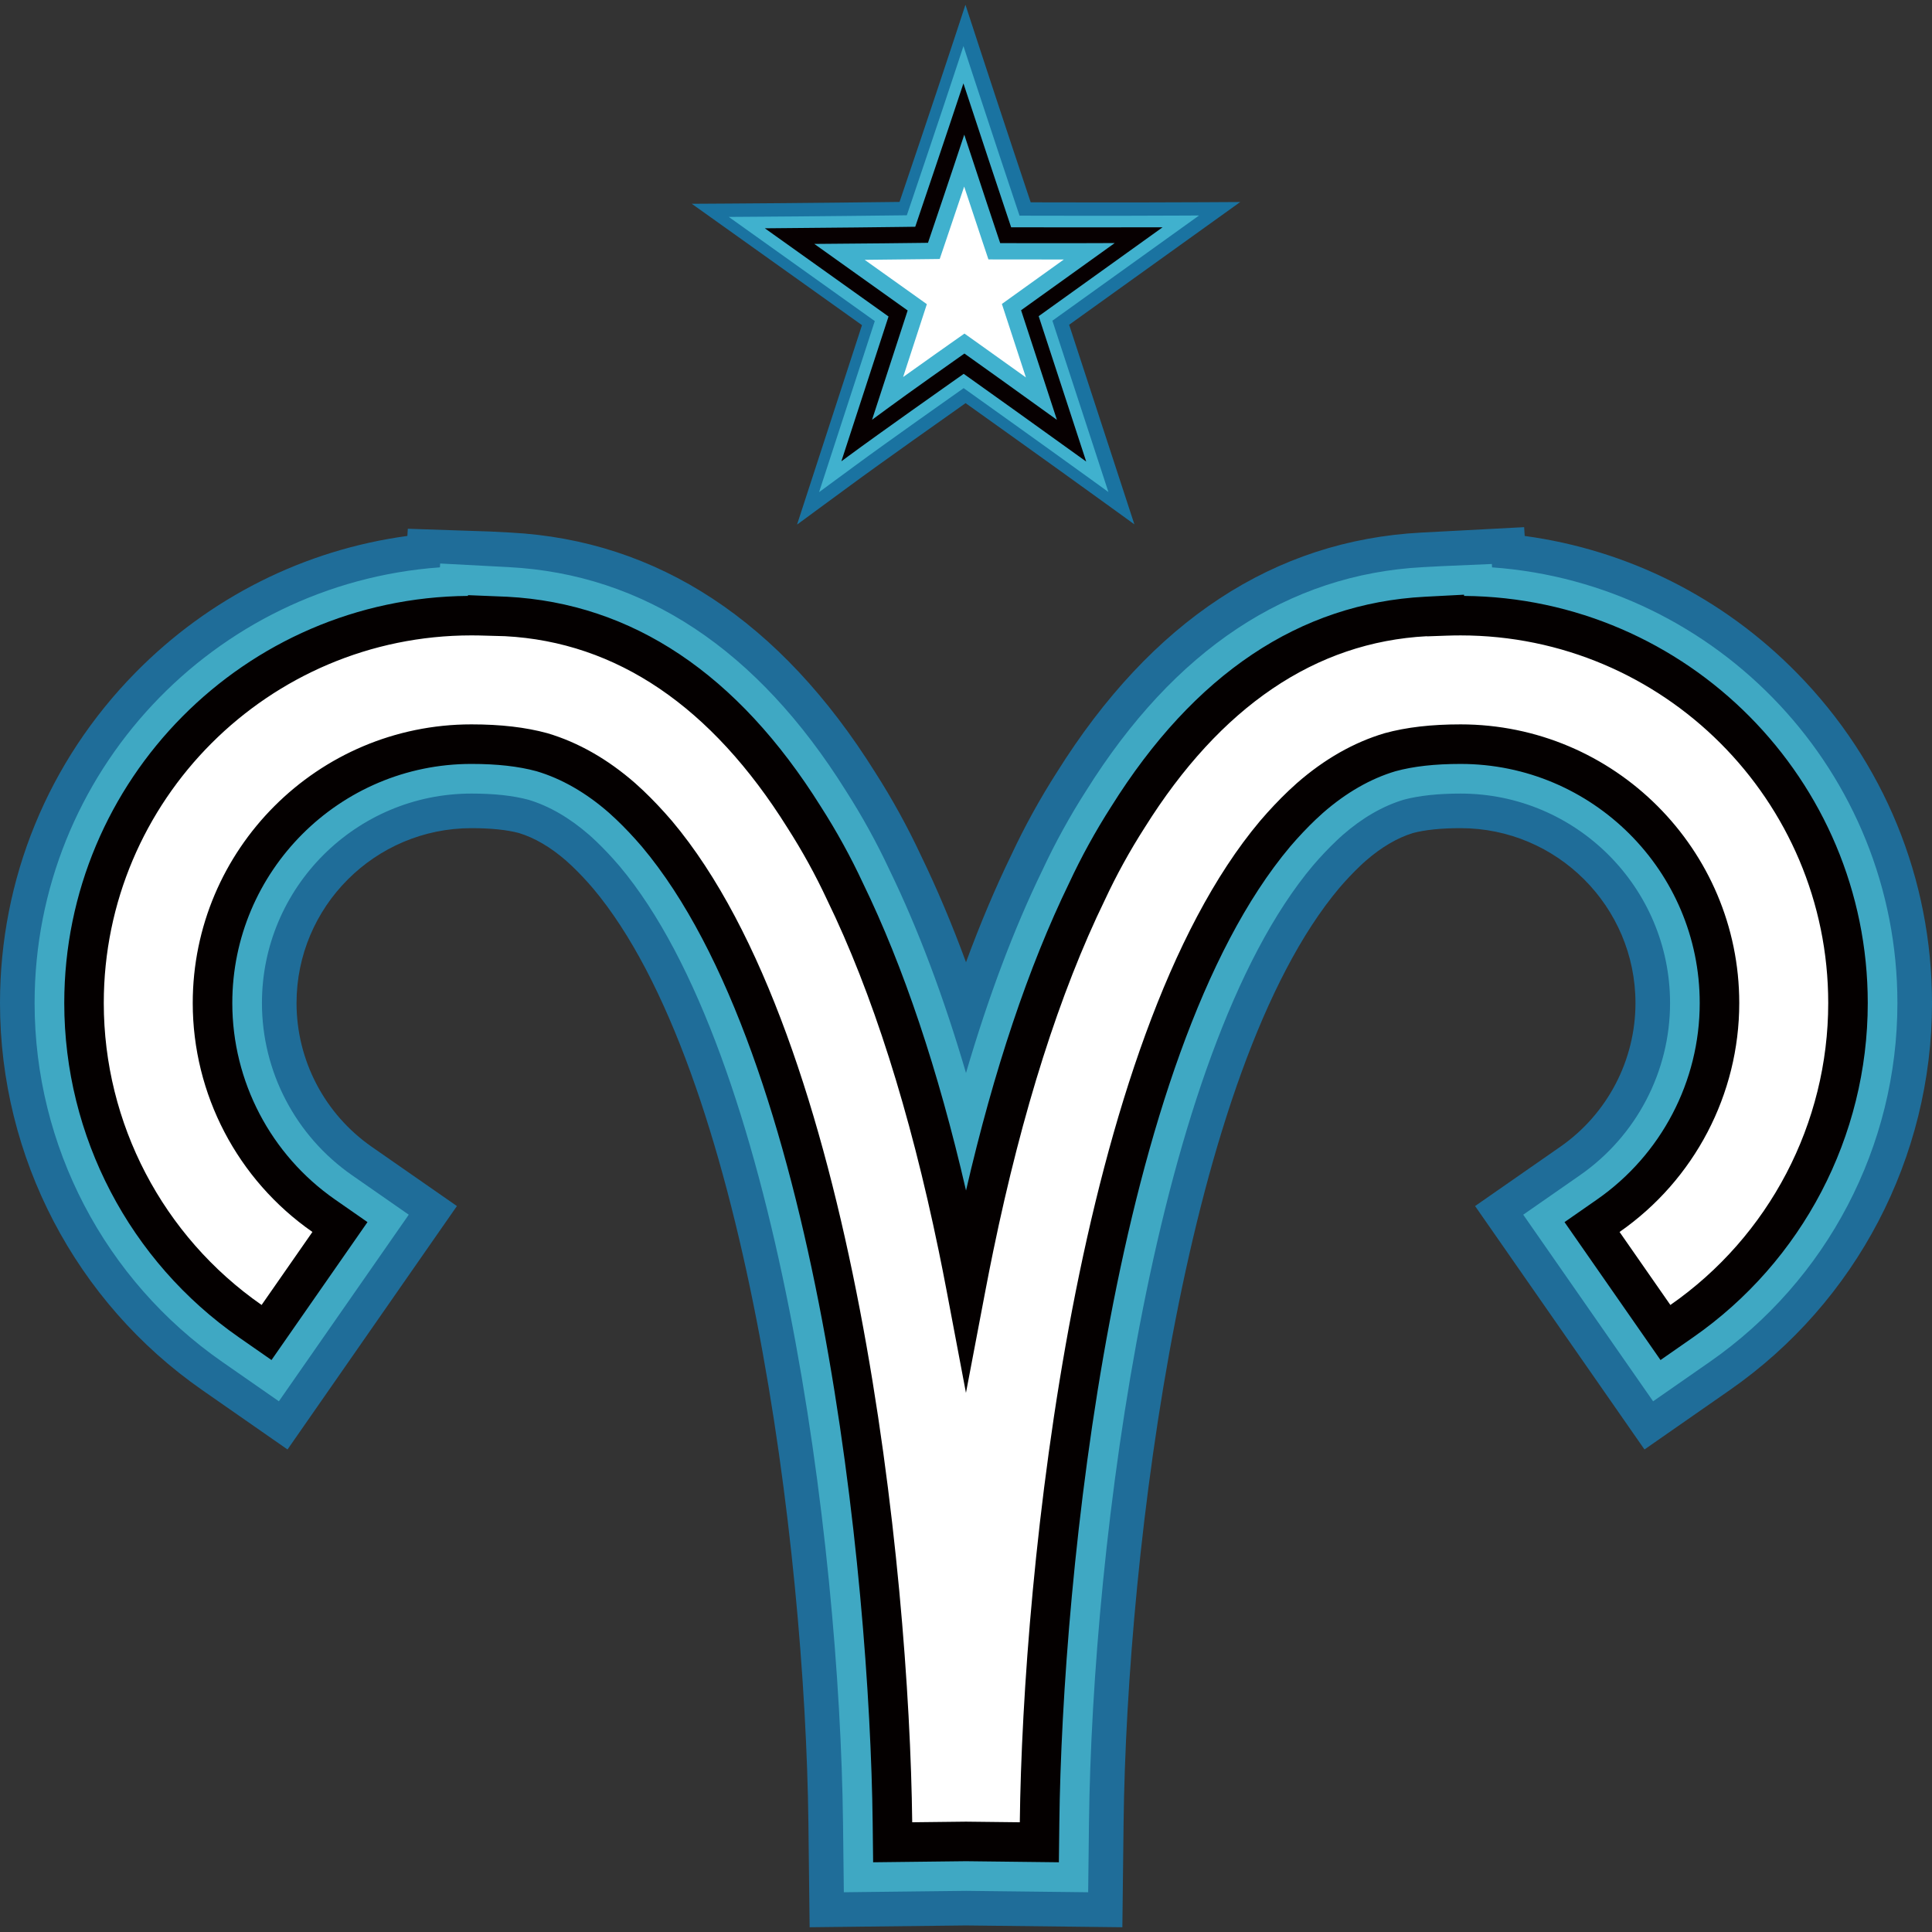 <?xml version="1.0" encoding="utf-8"?>
<!-- Generator: Adobe Illustrator 24.0.1, SVG Export Plug-In . SVG Version: 6.00 Build 0)  -->
<svg version="1.1" id="图层_1" xmlns="http://www.w3.org/2000/svg" xmlns:xlink="http://www.w3.org/1999/xlink" x="0px" y="0px"
	 viewBox="0 0 2304 2304" style="enable-background:new 0 0 2304 2304;" xml:space="preserve">
<rect x="0" y="0" width="2304" height="2304" fill="#333333" stroke="none"/>
<style type="text/css">
	.st0{fill:#1A73A1;}
	.st1{fill:#070001;}
	.st2{fill:#40B1CE;}
	.st3{fill:#FFFFFF;}
	.st4{fill:#1F6D99;}
	.st5{fill:#3FA8C3;}
	.st6{fill:#040000;}
</style>
<g>
	<g>
		<g>
			<path class="st0" d="M1044.33,382.42l-67.25,206.52c9.28-6.82,18.56-13.65,27.83-20.49c40.9-30.19,134.86-96.38,135.81-97.05
				l10.86-7.65l10.82,7.7c1.14,0.81,95.89,68.3,163.91,117.54l-67.68-207.05l176.87-126.9c-81.79,0.45-201.49,0.15-202.89,0.15
				l-13.47-0.03l-4.28-12.78c-0.34-1.03-34.73-103.89-59.92-180.98c-1.24-3.78-2.45-7.5-3.65-11.15
				c-23.71,72.06-63.85,190.45-64.29,191.75l-4.26,12.57l-13.28,0.16c-1.39,0.02-118.81,1.44-201.45,1.92L1044.33,382.42z"/>
			<path class="st0" d="M867.92,242.76c82.31-0.45,199.17-1.88,201.38-1.92l3.44-0.04l1.12-3.3c0.65-1.84,40.64-119.74,64.24-191.59
				l13.24-40.26l16.81,51.44c24.97,76.4,58.98,178.19,59.9,180.89l1.11,3.32l3.62-0.01c2.89,0.03,121.43,0.32,202.63-0.13
				l43.62-0.24L1275,387.3l77.79,238l-34.62-25.05c-67.62-48.93-161.64-115.9-163.83-117.47l-2.83-2.02l-5.05,3.59
				c-14.64,10.32-96.04,67.75-133.29,95.25l-62.65,45.99l77.44-237.83L824.97,243.02L867.92,242.76z M1003.66,552.13
				c39.74-29.06,112.95-80.73,126.78-90.47l21.22-14.9l18.68,13.3c1.4,0.97,68.53,48.84,129.54,92.71l-57.59-176.2l149.82-107.48
				c-74.29,0.19-158.12-0.01-159.5-0.04l-23.47-0.03l-7.34-22c-0.39-1.1-27.14-81.2-50.55-152.38
				c-22.99,69.02-50.73,150.78-51.07,151.83l-7.41,21.86l-23.02,0.3c-1.17,0.01-83.46,1.02-158.76,1.6l149.72,106.78L1003.66,552.13
				z"/>
		</g>
		<g>
			<path class="st1" d="M1051.41,380.18l-61.33,188.34c8.47-6.22,16.93-12.45,25.38-18.68c37.3-27.53,122.99-87.9,123.85-88.5
				l9.91-6.98l9.87,7.03c1.04,0.74,87.45,62.29,149.48,107.2l-61.72-188.83l161.3-115.73c-74.59,0.41-183.75,0.14-185.03,0.13
				l-12.29-0.03l-3.9-11.66c-0.31-0.94-31.67-94.75-54.65-165.05c-1.13-3.45-2.24-6.84-3.32-10.17
				c-21.62,65.71-58.23,173.68-58.63,174.87l-3.89,11.47l-12.11,0.15c-1.27,0.01-108.35,1.32-183.72,1.75L1051.41,380.18z"/>
			<path class="st2" d="M890.57,258.54c75.35-0.43,182.39-1.7,183.67-1.72l7.19-0.1l2.33-6.84c0.24-0.76,36.92-108.93,58.6-174.81
				l6.61-20.11l9.91,30.32c20.57,62.94,47.88,144.75,53.57,161.81l3.39,10.11l7.31,0.01c1.29,0.01,110.41,0.3,184.96-0.12l21.8-0.1
				l-174.88,125.46l66.78,204.3l-17.32-12.55c-59.55-43.1-141.56-101.54-149.44-107.16l-5.84-4.17l-5.96,4.2
				c-0.63,0.43-86.03,60.57-123.67,88.37l-42.8,31.48l66.43-204.03L869.1,258.68L890.57,258.54z M1003.37,550.11l7.96-5.86
				c37.52-27.7,123.56-88.34,123.99-88.62l13.92-9.8l14.4,10.25c6.66,4.76,74.67,53.2,131.7,94.35l-56.67-173.39l147.77-105.98
				c-72.38,0.25-162.18,0.04-163.33,0.01l-17.27-0.01l-6.55-19.61c-5.4-16.19-30.25-90.63-50.36-151.99
				c-21.7,65.46-51.81,154.27-52.02,154.85l-5.44,16.11l-17.02,0.23c-1.16,0.04-89.6,1.09-162.32,1.62l147.48,105.17L1003.37,550.11
				z"/>
		</g>
		<g>
			<g>
				<path class="st3" d="M1093.88,366.5l-35.3,108.38c27.48-20.03,75.97-54.17,78.95-56.29l12.65-8.9l12.44,8.89
					c0.44,0.31,40.99,29.18,79.31,56.73l-35.65-109.07l92.7-66.55c-40.75,0.1-84.39,0.01-95.19-0.02l-18.02-0.02
					c0,0-22.96-68.84-35.88-108.03c-11.86,35.58-31.27,93.04-31.27,93.04l-4.98,14.56c0,0-65.74,0.77-112.47,1.17L1093.88,366.5z"/>
			</g>
			<g>
				<path class="st2" d="M1268.69,309.46l-62.32,44.71l-11.57,8.31l4.42,13.54l24.21,74.08c-29.45-21.11-54.75-39.13-55.22-39.46
					l-6.81-4.85l-11.22-7.99l-11.26,7.93l-6.86,4.83c-0.28,0.19-28.85,20.32-55.04,39.06l23.88-73.32l4.42-13.57l-11.62-8.29
					l-62.52-44.58c35.92-0.35,66.87-0.73,67.43-0.74l8.28-0.09l13.76-0.17l4.42-13.03l2.69-7.94c0.18-0.52,10.63-31.34,22.06-65.4
					c11.5,34.74,21.66,65.13,21.8,65.57l2.7,8.06l4.43,13.25l13.97,0.02l8.51,0.02C1201.77,309.4,1232.84,309.48,1268.69,309.46
					 M1329.36,289.86c-51.63,0.28-127.19,0.1-128.08,0.09l-8.51-0.02l-2.7-8.07c-0.22-0.65-21.92-65.58-37.83-114.25
					c-0.78-2.39-1.55-4.73-2.3-7.04c-14.97,45.49-40.31,120.22-40.59,121.05l-2.69,7.94l-8.38,0.1c-0.88,0.02-75,0.92-127.17,1.22
					l111.3,79.38l-42.46,130.37c5.86-4.31,11.72-8.61,17.57-12.93c25.82-19.06,85.13-60.85,85.73-61.26l6.86-4.83l6.83,4.87
					c0.72,0.51,60.53,43.11,103.47,74.2l-42.72-130.71L1329.36,289.86L1329.36,289.86z"/>
			</g>
		</g>
	</g>
	<g>
		<path class="st3" d="M999.44,2174.18c-3.34-288.35-63.14-897.26-265.51-1137.94c-8.89-10.38-18.22-20.27-27.58-29.17l-8.08-7.45
			c-22.26-19.44-46.11-33.23-70.22-40.36c-16.83-4.57-39.24-7-65.86-7c-134.5,0-243.92,109.43-243.92,243.93
			c0,79.82,39.19,154.74,104.82,200.43l72.58,50.49l-161.62,232.22l-72.56-50.52c-141.59-98.52-226.13-260.24-226.13-432.61
			c0-273.94,214.19-502.95,483.82-525.08l0.25-4.05l63.5,2.13l24.09,1.25c163.46,8.63,300.33,99.34,406.84,269.62
			c19.52,30.47,37.26,62.69,52.5,95.45c31.52,64.79,60.21,139.66,85.63,223.44c25.46-83.84,54.22-158.85,85.92-224.05
			c14.96-32.19,32.74-64.48,52.57-95.41c106.25-169.79,243.08-260.42,406.45-269.06l87.57-4.62l0.33,5.28
			c269.62,22.14,483.79,251.15,483.79,525.08c0,172.36-84.54,334.09-226.14,432.62l-72.56,50.51l-161.62-232.22l72.59-50.5
			c65.64-45.69,104.82-120.61,104.82-200.41c0-134.5-109.43-243.93-243.93-243.93c-27.02,0-48.87,2.37-66.77,7.25
			c-23.28,6.92-47.15,20.77-70.2,40.93l-3.81,3.43l-3.66,3.44c-9.06,8.63-18.37,18.5-27.45,29.11
			c-202.18,240.34-262,849.34-265.35,1137.75l-1.04,88.4l-151.99-1.75l-151.07,1.75L999.44,2174.18z"/>
		<path class="st4" d="M1751.41,702.98l0.12,1.83c266.54,5.19,481.74,223.62,481.74,491.38c0,160.79-78.88,311.67-210.98,403.59
			l-43.54,30.31l-121.2-174.16l43.55-30.3c75.14-52.3,120-138.07,120-229.45c0-154-125.29-279.29-279.29-279.29
			c-30.19,0-55.07,2.77-76.07,8.5c-28.76,8.54-57.28,24.9-84.18,48.44l-4.19,3.78l-4.16,3.89c-10.14,9.66-20.32,20.43-30.16,31.93
			c-208.78,248.2-270.44,867.54-273.85,1160.33l-0.62,53.04l-116.63-1.35l-116.52,1.35l-0.62-53.04
			c-3.4-292.74-65.01-911.96-273.81-1160.29c-9.83-11.5-20.06-22.33-30.26-32.04l-8.52-7.84c-26.66-23.31-55.07-39.66-84.13-48.26
			c-20.7-5.63-45.74-8.45-75.9-8.45c-154,0-279.28,125.29-279.28,279.29c0,91.39,44.86,177.16,119.98,229.45l43.55,30.3
			l-121.2,174.16l-43.54-30.31c-132.11-91.92-210.97-242.8-210.97-403.59c0-267.76,215.21-486.19,481.74-491.38l0.08-1.27
			l29.19,0.98l23.43,1.23c151.26,7.99,278.68,93.14,378.7,253.06c18.83,29.39,35.86,60.31,50.43,91.62
			c45.85,94.27,85.37,209.66,117.69,343.66c32.32-133.98,71.81-249.3,117.73-343.72c14.48-31.15,31.55-62.18,50.54-91.79
			c99.93-159.68,227.34-244.84,378.54-252.83L1751.41,702.98 M1817.61,628.66l-69.91,3.69l-52.61,2.77
			c-175.45,9.27-321.67,105.37-434.57,285.61c-20.49,31.99-38.87,65.38-54.65,99.25c-19.03,39.18-37,81.75-53.86,127.53
			c-16.85-45.76-34.82-88.32-53.83-127.48c-15.8-33.88-34.15-67.21-54.54-99.06C930.69,740.56,784.43,644.39,608.9,635.12
			l-23.44-1.23l-0.67-0.03l-0.67-0.02l-29.19-0.98l-68.59-2.3l-0.55,8.58c-122.84,16.67-236.27,73.39-324.6,163.35
			C57.24,908.34,0,1048.16,0,1196.19c0,183.94,90.2,356.52,241.3,461.65l43.52,30.3l58.05,40.42l40.41-58.06l121.2-174.16
			l40.41-58.06l-58.06-40.4l-43.55-30.3c-56.14-39.07-89.65-103.14-89.65-171.39c0-115,93.56-208.57,208.55-208.57
			c23.07,0,42.1,1.94,56.58,5.77c18.72,5.68,37.64,16.75,56.25,32.9l7.37,6.78c8.34,7.97,16.7,16.83,24.84,26.36
			c181.36,215.69,253.02,785.13,256.85,1115.15l0.62,53.05l0.83,70.71l70.71-0.82l115.7-1.34l115.82,1.34l70.71,0.82l0.83-70.71
			l0.62-53.04c3.84-329.99,75.46-899.24,257.07-1115.42c8.17-9.53,16.51-18.37,24.8-26.27l3.43-3.21l3.27-2.95
			c18.81-16.39,37.86-27.6,56.61-33.32c14.54-3.85,33.61-5.8,56.71-5.8c115.01,0,208.57,93.56,208.57,208.57
			c0,68.24-33.52,132.32-89.67,171.4l-43.54,30.29l-58.06,40.4l40.41,58.06l121.2,174.16l40.41,58.06l58.05-40.42l43.54-30.31
			c151.09-105.13,241.3-277.71,241.3-461.64c0-148.03-57.24-287.85-161.18-393.7c-88.32-89.95-201.73-146.66-324.55-163.34
			L1817.61,628.66L1817.61,628.66z"/>
	</g>
	<path class="st5" d="M1723.79,733.94l0.03,0.57c6.15-0.21,12.12-0.32,17.98-0.32c254.75,0,462,207.25,462,462
		c0,151.15-74.15,292.98-198.34,379.41l-19.35,13.47l-13.47-19.35l-60.6-87.07l-13.47-19.35l19.35-13.47
		c83.05-57.8,132.64-152.62,132.64-253.63c0-170.25-138.51-308.76-308.76-308.76c-32.85,0-60.44,3.17-83.82,9.53
		c-33.49,9.93-65.79,28.38-95.85,54.7c-1.53,1.36-3.04,2.71-4.67,4.21c-1.16,1.06-2.31,2.14-3.46,3.23l-1.02,0.96
		c-10.98,10.44-21.89,22.01-32.34,34.22c-214.31,254.77-277.46,882.7-280.91,1179.14l-0.28,23.57l-23.57-0.27l-63.61-0.73
		l-64.15,0.73l-23.57,0.27l-0.28-23.57c-3.45-296.39-66.59-924.24-280.74-1178.92c-10.64-12.45-21.61-24.06-32.49-34.42L750,959.1
		c-1.12-1.05-2.23-2.1-3.46-3.22c-1.5-1.39-3.02-2.74-4.58-4.14c-30.22-26.45-62.52-44.88-95.51-54.66
		c-23.86-6.5-51.43-9.66-84.26-9.66c-170.24,0-308.75,138.51-308.75,308.76c0,101.02,49.58,195.84,132.62,253.63l19.35,13.47
		l-13.47,19.35l-60.6,87.07l-13.47,19.35l-19.35-13.47c-124.19-86.42-198.33-228.26-198.33-379.41c0-254.75,207.25-462,461.99-462
		c5.86,0,11.83,0.1,17.98,0.32l0.03-0.57l23.43,1.24c141.1,7.46,260.68,88.03,355.26,239.26c18.3,28.56,34.75,58.43,48.7,88.42
		c54.63,112.33,100.05,255.05,134.99,424.19c3.23,15.61,6.37,31.48,9.42,47.59c3.06-16.11,6.2-31.98,9.42-47.59
		c34.94-169.13,80.35-311.83,134.8-423.79c14.16-30.45,30.64-60.39,48.85-88.77c94.7-151.34,214.25-231.85,355.29-239.32
		L1723.79,733.94 M524.92,672l-0.28,4.59c-269.79,19.3-483.38,244.98-483.38,519.6c0,170.43,83.59,330.35,223.6,427.78l19.35,13.47
		l48.37,33.66l33.67-48.37l13.47-19.35l60.6-87.07l13.47-19.35l33.67-48.38l-48.38-33.67l-19.35-13.47
		c-67.22-46.78-107.35-123.51-107.35-205.25c0-137.75,112.06-249.82,249.81-249.82c27.22,0,49.53,2.43,68.15,7.42
		c24.65,7.42,49.06,21.58,72.55,42.09l0.55,0.49c1.05,0.95,2.09,1.87,3.11,2.82l2.48,2.31l0.64,0.6l1.01,0.94
		c9.2,8.75,18.72,18.85,28.04,29.75c188.4,224.05,262.7,805.34,266.61,1141.31l0.28,23.58l0.69,58.92l58.92-0.68l23.57-0.27
		l63.47-0.72l62.94,0.72l23.56,0.27l58.92,0.68l0.69-58.92l0.28-23.57c3.91-336.03,78.26-917.42,267.08-1141.88
		c8.89-10.39,18.37-20.43,27.87-29.47l0.79-0.75c0.97-0.92,1.86-1.76,2.76-2.58c1.58-1.45,2.85-2.59,4.13-3.72
		c23.14-20.27,47.74-34.51,72.81-42.05c18.08-4.84,40.85-7.29,67.7-7.29c137.75,0,249.82,112.07,249.82,249.82
		c0,81.73-40.13,158.46-107.37,205.26l-19.35,13.47l-48.38,33.67l33.68,48.38l13.47,19.35l60.59,87.07l13.47,19.35l33.67,48.37
		l48.37-33.66l19.35-13.47c140.02-97.44,223.62-257.36,223.62-427.78c0-274.62-213.6-500.3-483.4-519.6l-0.24-4.02l-58.42,2.52
		l-23.43,1.23c-161.27,8.53-296.51,98.24-401.97,266.63c-19.51,30.43-37.1,62.39-52.29,94.99c-33.91,69.8-64.34,150.64-91,241.62
		c-26.7-91.08-57.18-172.04-91.18-242.01c-15.02-32.23-32.55-64.06-52.11-94.61C903.31,774.55,768.07,684.85,606.74,676.32
		l-23.44-1.23L524.92,672L524.92,672z"/>
	<path class="st6" d="M1262.75,2220.85l-110.74-1.28l-110.76,1.28l-0.55-47.15c-3.41-293.46-65.3-914.41-275.19-1164.02
		c-9.99-11.68-20.36-22.67-30.71-32.51l-8.63-7.94c-27.36-23.93-56.53-40.69-86.41-49.53c-21.33-5.8-46.87-8.69-77.56-8.69
		c-157.25,0-285.17,127.94-285.17,285.19c0,93.31,45.8,180.9,122.52,234.28l38.7,26.94l-114.47,164.48l-38.7-26.94
		c-130.52-90.83-208.44-239.89-208.44-398.76c0-266.36,215.55-483.32,481.39-485.55l0.06-0.9l46.81,1.9
		c149.22,7.89,275.06,92.1,374.01,250.31c18.73,29.22,35.63,59.89,50.09,90.98c48.45,99.61,89.79,222.86,123.03,366.82
		c33.25-143.95,74.55-267.1,123.02-366.79c14.42-31,31.37-61.82,50.2-91.18c98.88-158.02,224.73-242.25,373.89-250.13l46.78-2.46
		l0.09,1.46c265.81,2.27,481.39,219.21,481.39,485.55c0,158.87-77.92,307.94-208.45,398.76l-38.7,26.94l-114.47-164.48l38.7-26.94
		c76.72-53.39,122.53-140.97,122.53-234.28c0-157.25-127.94-285.19-285.19-285.19c-30.72,0-56.11,2.84-77.62,8.7
		c-29.69,8.82-58.97,25.58-86.51,49.7l-8.51,7.8c-10.31,9.82-20.63,20.73-30.6,32.4c-209.89,249.5-271.84,870.57-275.26,1164.09
		L1262.75,2220.85z M562.19,863.85c34.94,0,64.52,3.43,90.46,10.49c36.94,10.94,72.04,30.97,104.85,59.66l9.65,8.85
		c11.67,11.11,23.16,23.28,34.33,36.33c218.6,259.98,282.91,894.66,286.38,1193.96l64.16-0.73l64.14,0.73
		c3.49-299.36,67.85-934.17,286.45-1194.03c11.13-13.03,22.57-25.14,34.12-36.13l9.77-8.96c32.8-28.72,68.02-48.76,104.79-59.66
		c26.11-7.13,55.55-10.51,90.51-10.51c183.25,0,332.34,149.09,332.34,332.34c0,108.73-53.37,210.79-142.74,272.98l60.6,87.07
		c117.87-82.01,188.24-216.61,188.24-360.06c0-241.75-196.67-438.43-438.43-438.43c-5.58,0-11.27,0.1-17.13,0.31l-22.97,0.82
		l-0.12-0.17c-132.91,7.03-246.14,83.84-336.54,228.27c-17.83,27.82-33.75,56.75-47.45,86.22
		c-53.83,110.67-98.55,251.39-133.08,418.6c-3.2,15.49-6.32,31.24-9.36,47.23l-23.21,122.03l-23.12-122.06
		c-3.03-15.98-6.15-31.73-9.35-47.21c-34.53-167.2-79.31-308.06-133.11-418.64c-13.74-29.54-29.61-58.35-47.34-86.01
		c-90.47-144.63-203.7-221.41-336.66-228.45l-23.06-0.64c-5.86-0.21-11.56-0.31-17.14-0.31c-241.74,0-438.41,196.67-438.41,438.43
		c0,143.44,70.36,278.04,188.22,360.06l60.6-87.07c-89.38-62.2-142.73-164.25-142.73-272.98
		C229.86,1012.93,378.95,863.85,562.19,863.85z"/>
</g>
</svg>
